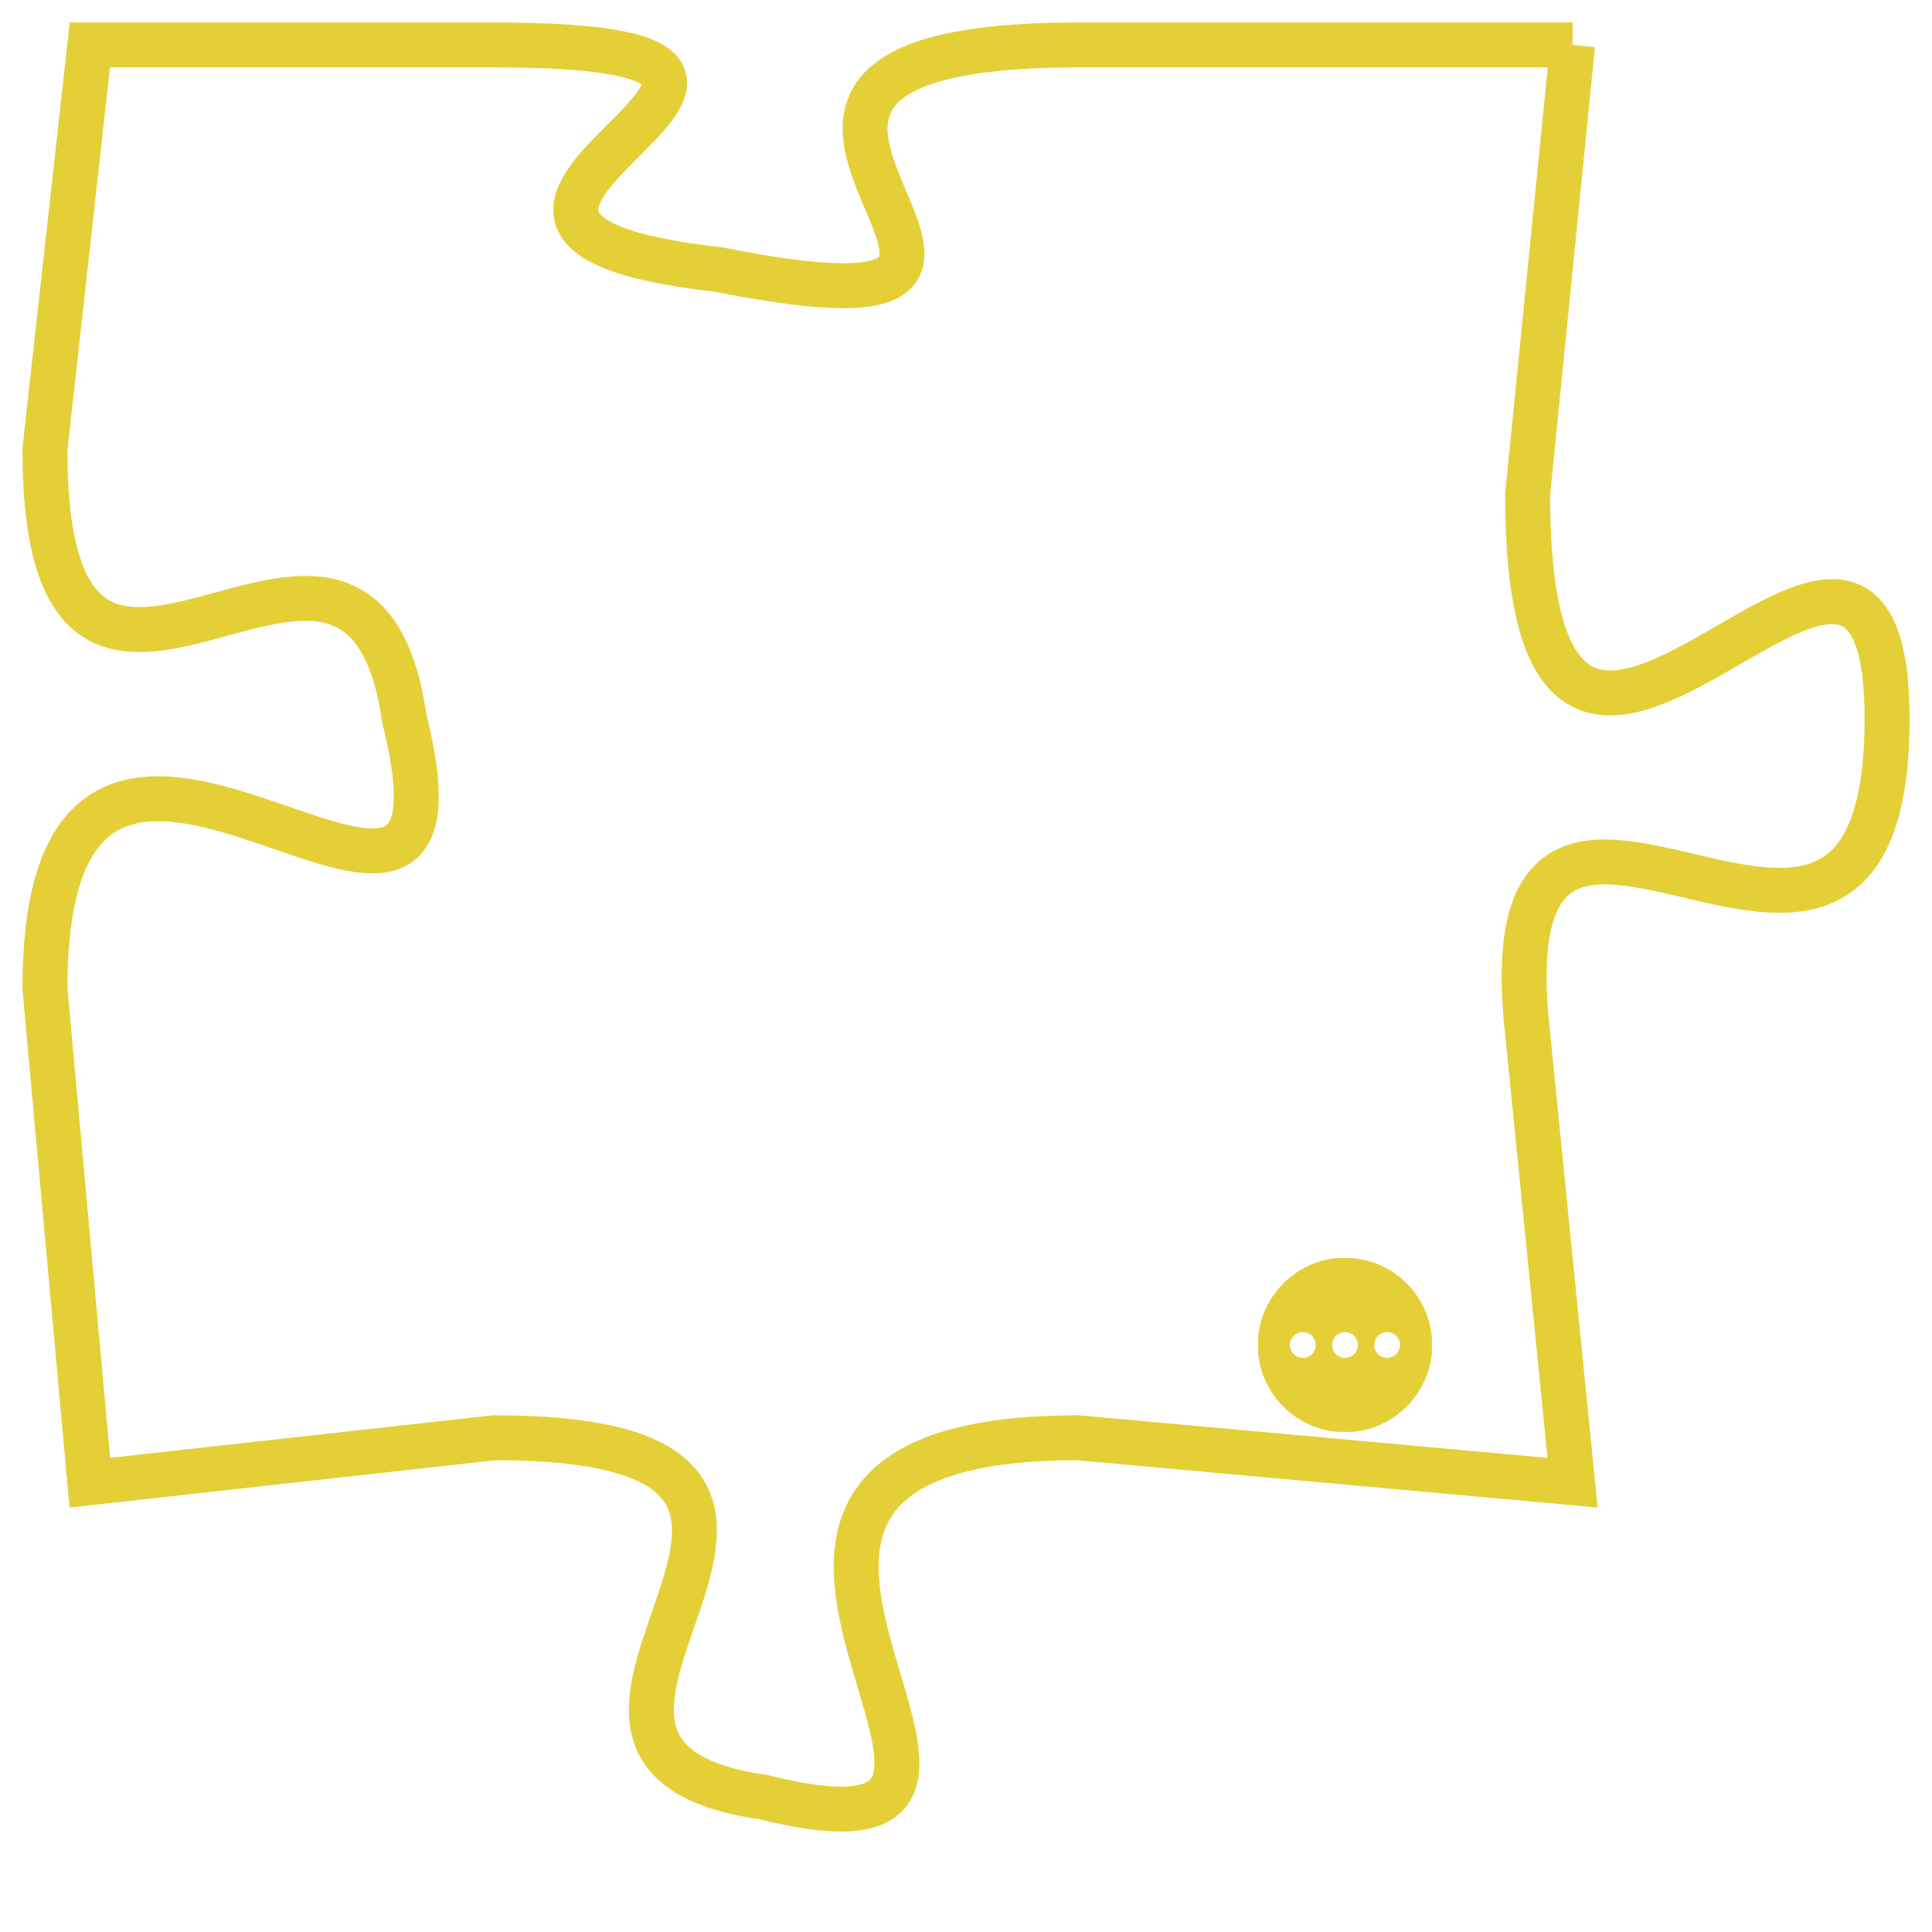 <svg version="1.1" xmlns="http://www.w3.org/2000/svg" xmlns:xlink="http://www.w3.org/1999/xlink" fill="transparent" x="0" y="0" width="350" height="350" preserveAspectRatio="xMinYMin slice"><style type="text/css">.links{fill:transparent;stroke: #E4CF37;}.links:hover{fill:#63D272; opacity:0.4;}</style><defs><g id="allt"><path id="t6070" d="M3003,1472 L2992,1472 C2981,1472 2994,1479 2984,1477 C2975,1476 2989,1472 2979,1472 L2970,1472 2970,1472 L2969,1481 C2969,1490 2976,1480 2977,1487 C2979,1495 2969,1483 2969,1493 L2970,1504 2970,1504 L2979,1503 C2989,1503 2978,1510 2985,1511 C2993,1513 2981,1503 2992,1503 L3003,1504 3003,1504 L3002,1494 C3001,1485 3010,1496 3010,1487 C3010,1479 3002,1493 3002,1482 L3003,1472"/></g><clipPath id="c" clipRule="evenodd" fill="transparent"><use href="#t6070"/></clipPath></defs><svg viewBox="2968 1471 43 43" preserveAspectRatio="xMinYMin meet"><svg width="4380" height="2430"><g><image crossorigin="anonymous" x="0" y="0" href="https://nftpuzzle.license-token.com/assets/completepuzzle.svg" width="100%" height="100%" /><g class="links"><use href="#t6070"/></g></g></svg><svg x="2996" y="1499" height="9%" width="9%" viewBox="0 0 330 330"><g><a xlink:href="https://nftpuzzle.license-token.com/" class="links"><title>See the most innovative NFT based token software licensing project</title><path fill="#E4CF37" id="more" d="M165,0C74.019,0,0,74.019,0,165s74.019,165,165,165s165-74.019,165-165S255.981,0,165,0z M85,190 c-13.785,0-25-11.215-25-25s11.215-25,25-25s25,11.215,25,25S98.785,190,85,190z M165,190c-13.785,0-25-11.215-25-25 s11.215-25,25-25s25,11.215,25,25S178.785,190,165,190z M245,190c-13.785,0-25-11.215-25-25s11.215-25,25-25 c13.785,0,25,11.215,25,25S258.785,190,245,190z"></path></a></g></svg></svg></svg>
